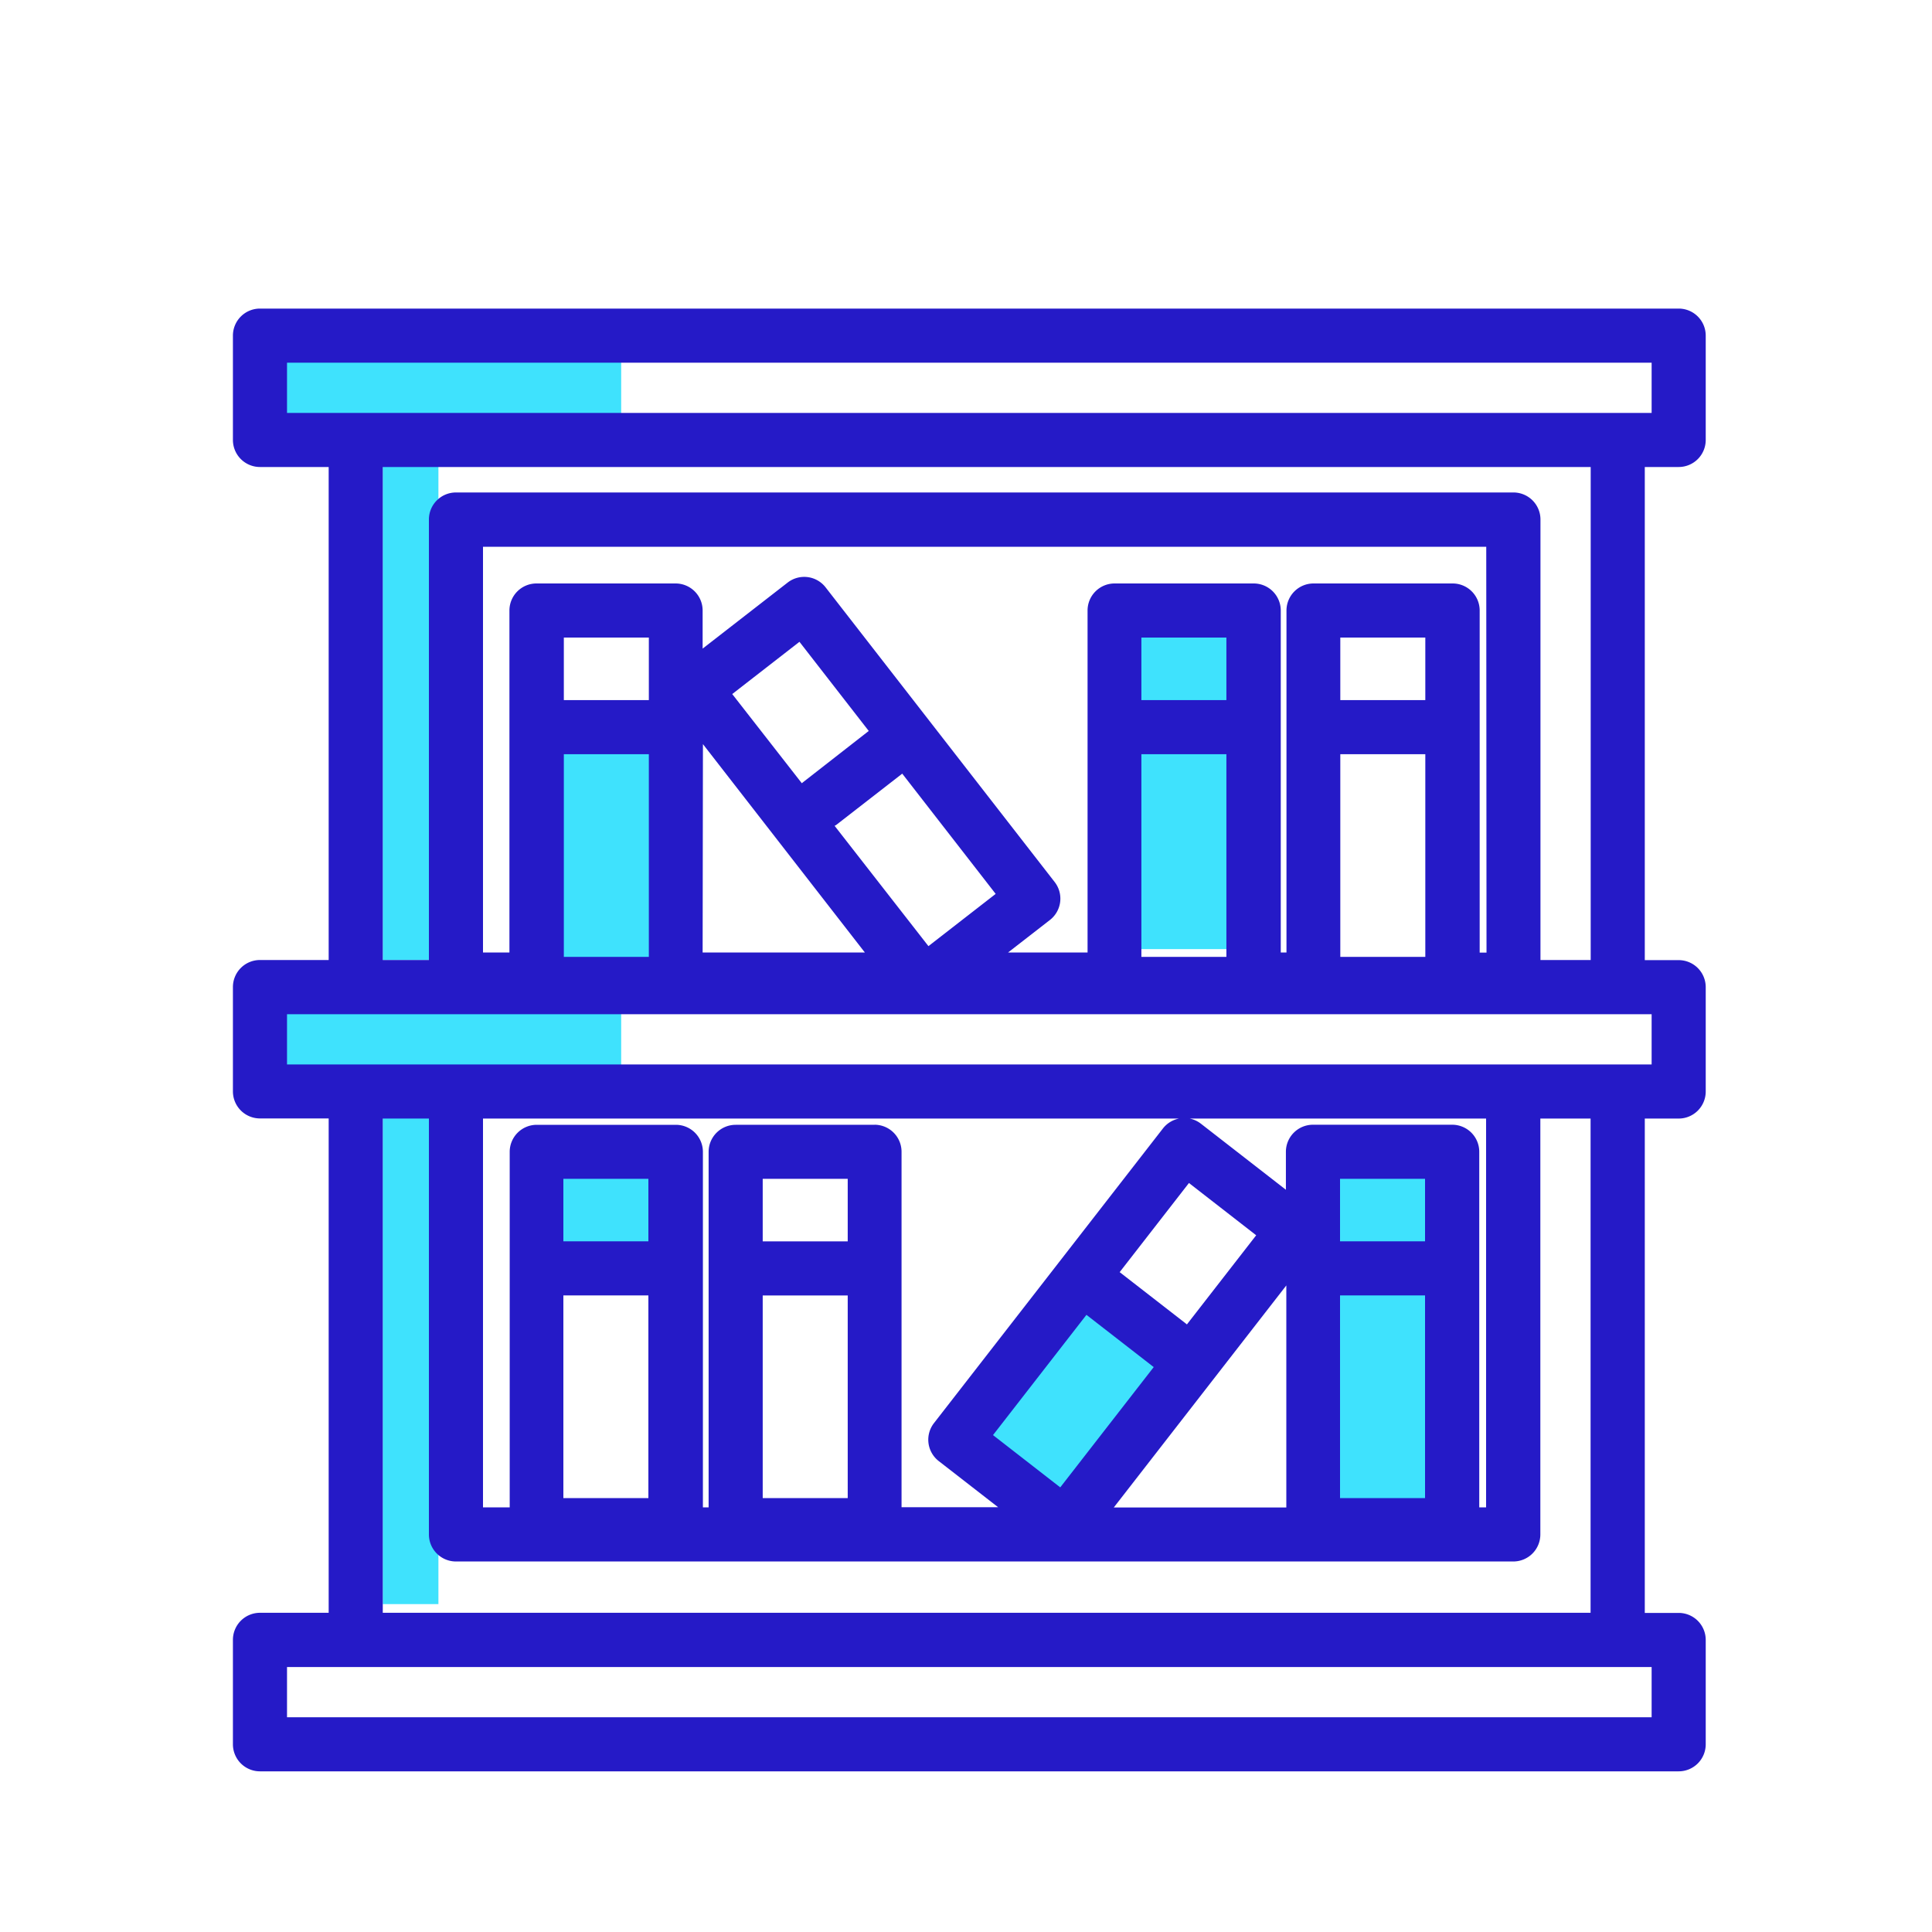 <svg xmlns="http://www.w3.org/2000/svg" viewBox="0 0 500 500" width="500" height="500" class="illustration"><title>Bookshelf</title><g id="Layer_1" data-name="Layer 1"><rect x="289.15" y="160.04" width="34.91" height="85.59" fill="#3fe2fd"></rect><rect x="337.58" y="301.94" width="38.29" height="87.85" fill="#3fe2fd"></rect><polygon points="250.86 368.95 280.14 332.35 306.61 352.06 277.33 390.35 250.86 368.95" fill="#3fe2fd"></polygon><rect x="140.49" y="299.69" width="33.79" height="27.59" fill="#3fe2fd"></rect><rect x="139.92" y="193.82" width="34.35" height="55.19" fill="#3fe2fd"></rect><rect x="67.28" y="87.96" width="93.48" height="21.4" fill="#3fe2fd"></rect><rect x="99.06" y="114.99" width="14.4" height="133.47" fill="#3fe2fd"></rect><rect x="67.28" y="254.64" width="93.48" height="21.4" fill="#3fe2fd"></rect><rect x="99.06" y="281.67" width="14.4" height="133.47" fill="#3fe2fd"></rect></g><g id="Layer_11" data-name="Layer 11"><path d="M67.28,458.42H434.44a7,7,0,0,0,7-7v-27a7,7,0,0,0-7-7h-8.77V289.48h8.77a7,7,0,0,0,7-7v-27a7,7,0,0,0-7-7h-8.77V120.86h8.77a7,7,0,0,0,7-7v-27a7,7,0,0,0-7-7H67.28a7,7,0,0,0-7,7v27a7,7,0,0,0,7,7H85.06V248.45H67.28a7,7,0,0,0-7,7v27a7,7,0,0,0,7,7H85.06V417.39H67.28a7,7,0,0,0-7,7v27A7,7,0,0,0,67.28,458.42Zm7-27H427.44v13H74.28Zm0-168.94H427.44v13H74.28Zm0-168.62H427.44v13H74.28Zm337.39,27V248.45h-13v-114a7,7,0,0,0-7-7H118a7,7,0,0,0-7,7v114H99.06V120.86Zm-42.8,60.33h-22V165h22Zm-22,14h22v52.45h-22Zm-29.48-14h-22V165h22Zm-22,14h22v52.45h-22Zm-127.47-14h-22V165h22Zm-22,14h22v52.45h-22Zm36-2.61,41.91,53.93H181.84Zm34.38,21,17.2-13.36,24.18,31.12-17.4,13.52L216,213.73C216.07,213.68,216.15,213.64,216.22,213.58Zm-8.59-11.05-.2.17L189.5,179.62l17.4-13.52,17.93,23.07Zm177,44h-1.77V158a7,7,0,0,0-7-7h-36a7,7,0,0,0-7,7v88.5h-1.48V158a7,7,0,0,0-7-7h-36a7,7,0,0,0-7,7v88.5H260.89l10.83-8.41a7,7,0,0,0,1.23-9.82L213.66,152a7,7,0,0,0-9.82-1.23l-22,17.09V158a7,7,0,0,0-7-7h-36a7,7,0,0,0-7,7v88.5H125v-105H384.64Zm-96.46,143.6,44.65-57.46v57.46Zm-90.86-54.86h22V387.7h-22Zm22-14h-22V305.08h22Zm7-30.17h-36a7,7,0,0,0-7,7v92h-1.48v-92a7,7,0,0,0-7-7h-36a7,7,0,0,0-7,7v92H125V289.48H305.14A7,7,0,0,0,301,292l-59.29,76.3a7,7,0,0,0,1.23,9.82l15.38,11.95h-25v-92A7,7,0,0,0,226.36,291.08ZM145.8,335.25h22V387.7h-22Zm22-14h-22V305.08h22Zm179,14h22V387.7h-22Zm22-14h-22V305.08h22Zm-61.63,21.51-.2-.17-17.2-13.36,17.93-23.07,17.4,13.53Zm-26-2.48,17.2,13.36c.07.06.15.1.22.15l-24.2,31.14-17.4-13.53Zm94.62-49.2h-36a7,7,0,0,0-7,7v9.83l-22-17.1a7,7,0,0,0-2.9-1.33h76.71V390.11h-1.77v-92A7,7,0,0,0,375.87,291.08ZM111,289.48V397.11a7,7,0,0,0,7,7H391.64a7,7,0,0,0,7-7V289.48h13V417.39H99.06V289.48Z" fill="#251ac7"></path></g></svg>